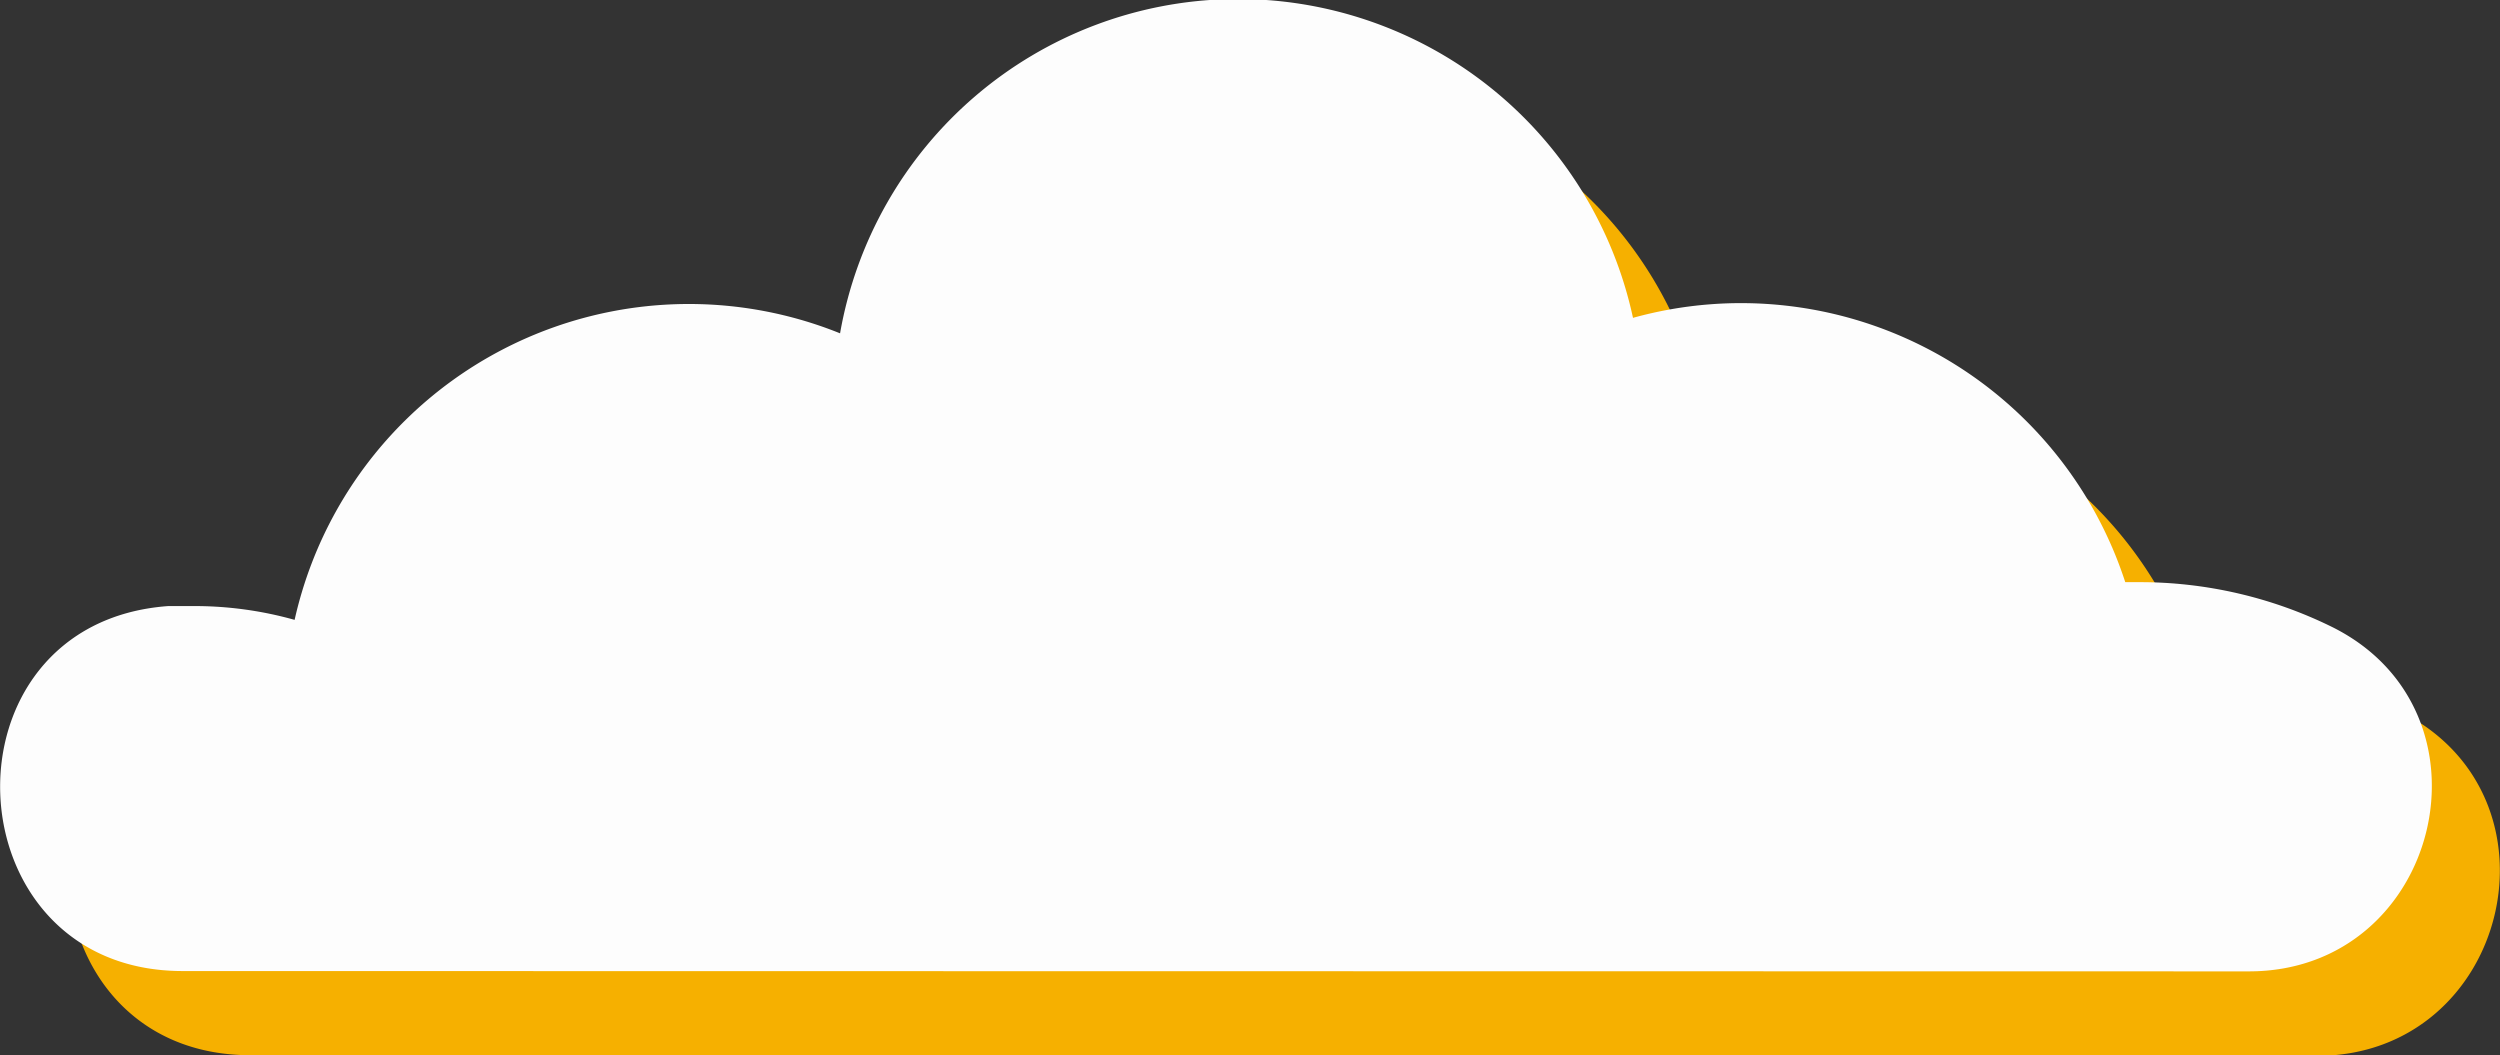 <svg xmlns="http://www.w3.org/2000/svg" viewBox="0 0 74.25 31.34"><rect x="0" y="0" width="74.25" height="31.34" fill="#333333" stroke="none"/><g data-name="Слой 2"><g data-name="Layer 1" fill-rule="evenodd"><path d="M7.44 31.34C.52 31.34.08 21 7 20.54h.75a11.06 11.06 0 013 .41A12 12 0 0127 12.4a12 12 0 0123.55-.45 12 12 0 0114.59 7.85h.42a12.91 12.91 0 015.68 1.31c5.13 2.5 3.28 10.25-2.43 10.25z" fill="#f6b000"/><path d="M5.42 28.84C-1.51 28.84-1.94 18.5 5 18h.75a11 11 0 013 .41 12 12 0 0116.2-8.51 12 12 0 0123.55-.46 12 12 0 0114.62 7.85h.42a12.91 12.91 0 015.68 1.31c5.13 2.5 3.28 10.25-2.43 10.25z" fill="#fdfdfd"/></g></g></svg>